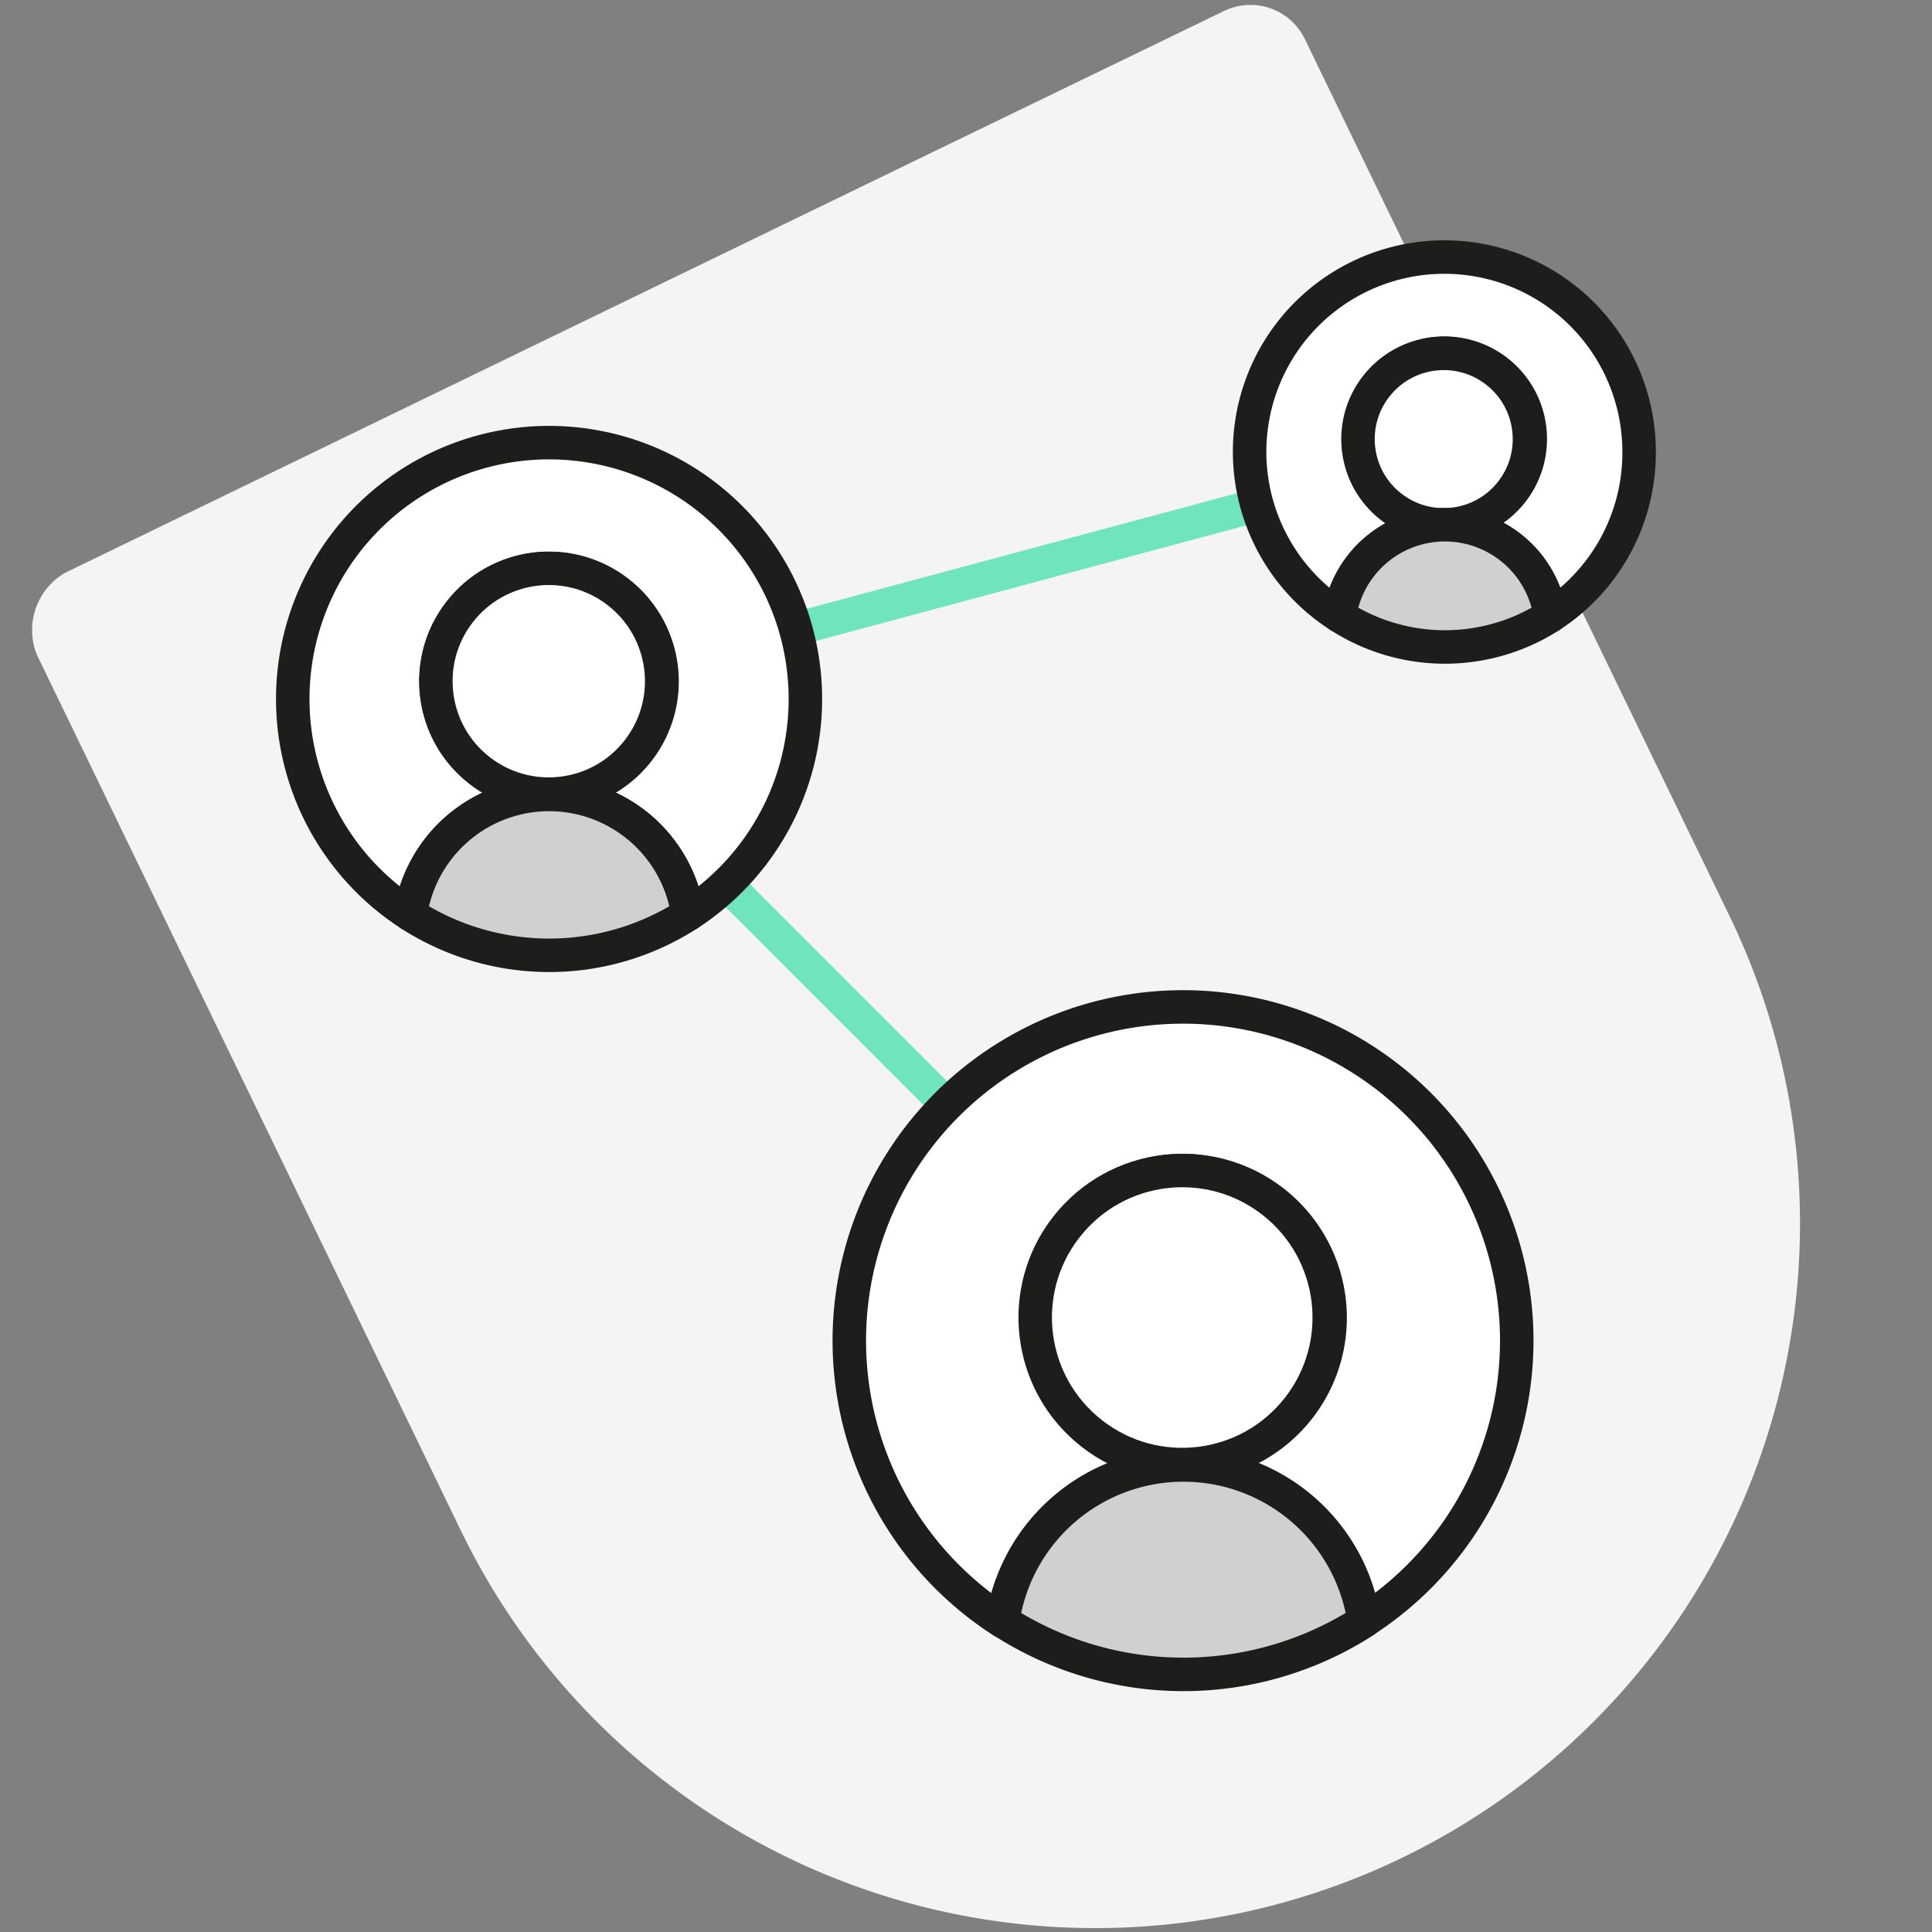 <svg viewBox="0 0 150 150" xmlns="http://www.w3.org/2000/svg"><rect x="0" y="0" width="150" height="150" fill="#808080" stroke="none"/><path d="m75.61 10.26 19.39-9.39a4.69 4.69 0 0 1 6.29 2.13l.06.12 32.93 68a54.72 54.72 0 0 1 -98.5 47.71l-32.92-68a5.14 5.14 0 0 1 2.2-6.36z" fill="#f4f4f4"/><g stroke-linecap="round" stroke-linejoin="round" stroke-width="2.6"><path d="m73.52 85.78-17.13-17.14" fill="none" stroke="#70e4bc"/><path d="m61.78 48.84 35.81-9.62" fill="none" stroke="#70e4bc"/><path d="m117.76 104.09a25.91 25.91 0 1 0 -39.94 21.78 14.18 14.18 0 0 1 28.06 0 25.91 25.91 0 0 0 11.88-21.78zm-25.91 9.64a11.42 11.42 0 1 1 11.42-11.42 11.42 11.42 0 0 1 -11.42 11.42z" fill="#fff" stroke="#1d1d1b"/><circle cx="91.85" cy="102.31" fill="#fff" r="11.42" stroke="#1d1d1b" transform="matrix(.615 -.788 .788 .615 -45.32 111.75)"/><path d="m91.85 113.74a14.18 14.18 0 0 0 -14 12.13 25.9 25.9 0 0 0 28.06 0 14.18 14.18 0 0 0 -14.06-12.13z" fill="#d0d0d0" stroke="#1d1d1b"/><path d="m62.53 54.28a19.9 19.9 0 1 0 -30.67 16.72 10.89 10.89 0 0 1 21.55 0 19.9 19.9 0 0 0 9.12-16.72zm-19.89 7.4a8.77 8.77 0 1 1 8.76-8.77 8.77 8.77 0 0 1 -8.76 8.77z" fill="#fff" stroke="#1d1d1b"/><circle cx="42.64" cy="52.91" fill="#fff" r="8.77" stroke="#1d1d1b" transform="matrix(.615 -.788 .788 .615 -25.31 53.95)"/><path d="m42.64 61.68a10.9 10.9 0 0 0 -10.78 9.32 19.9 19.9 0 0 0 21.55 0 10.9 10.9 0 0 0 -10.77-9.32z" fill="#d0d0d0" stroke="#1d1d1b"/><path d="m127.26 35.12a15.12 15.12 0 1 0 -23.26 12.7 8.27 8.27 0 0 1 16.37 0 15.09 15.09 0 0 0 6.89-12.7zm-15.12 5.62a6.66 6.66 0 1 1 6.67-6.66 6.66 6.66 0 0 1 -6.67 6.66z" fill="#fff" stroke="#1d1d1b"/><circle cx="112.14" cy="34.08" fill="#fff" r="6.66" stroke="#1d1d1b" transform="matrix(.615 -.788 .788 .615 16.27 101.5)"/><path d="m112.14 40.74a8.27 8.27 0 0 0 -8.14 7.08 15.1 15.1 0 0 0 16.37 0 8.28 8.28 0 0 0 -8.23-7.08z" fill="#d0d0d0" stroke="#1d1d1b"/></g></svg>